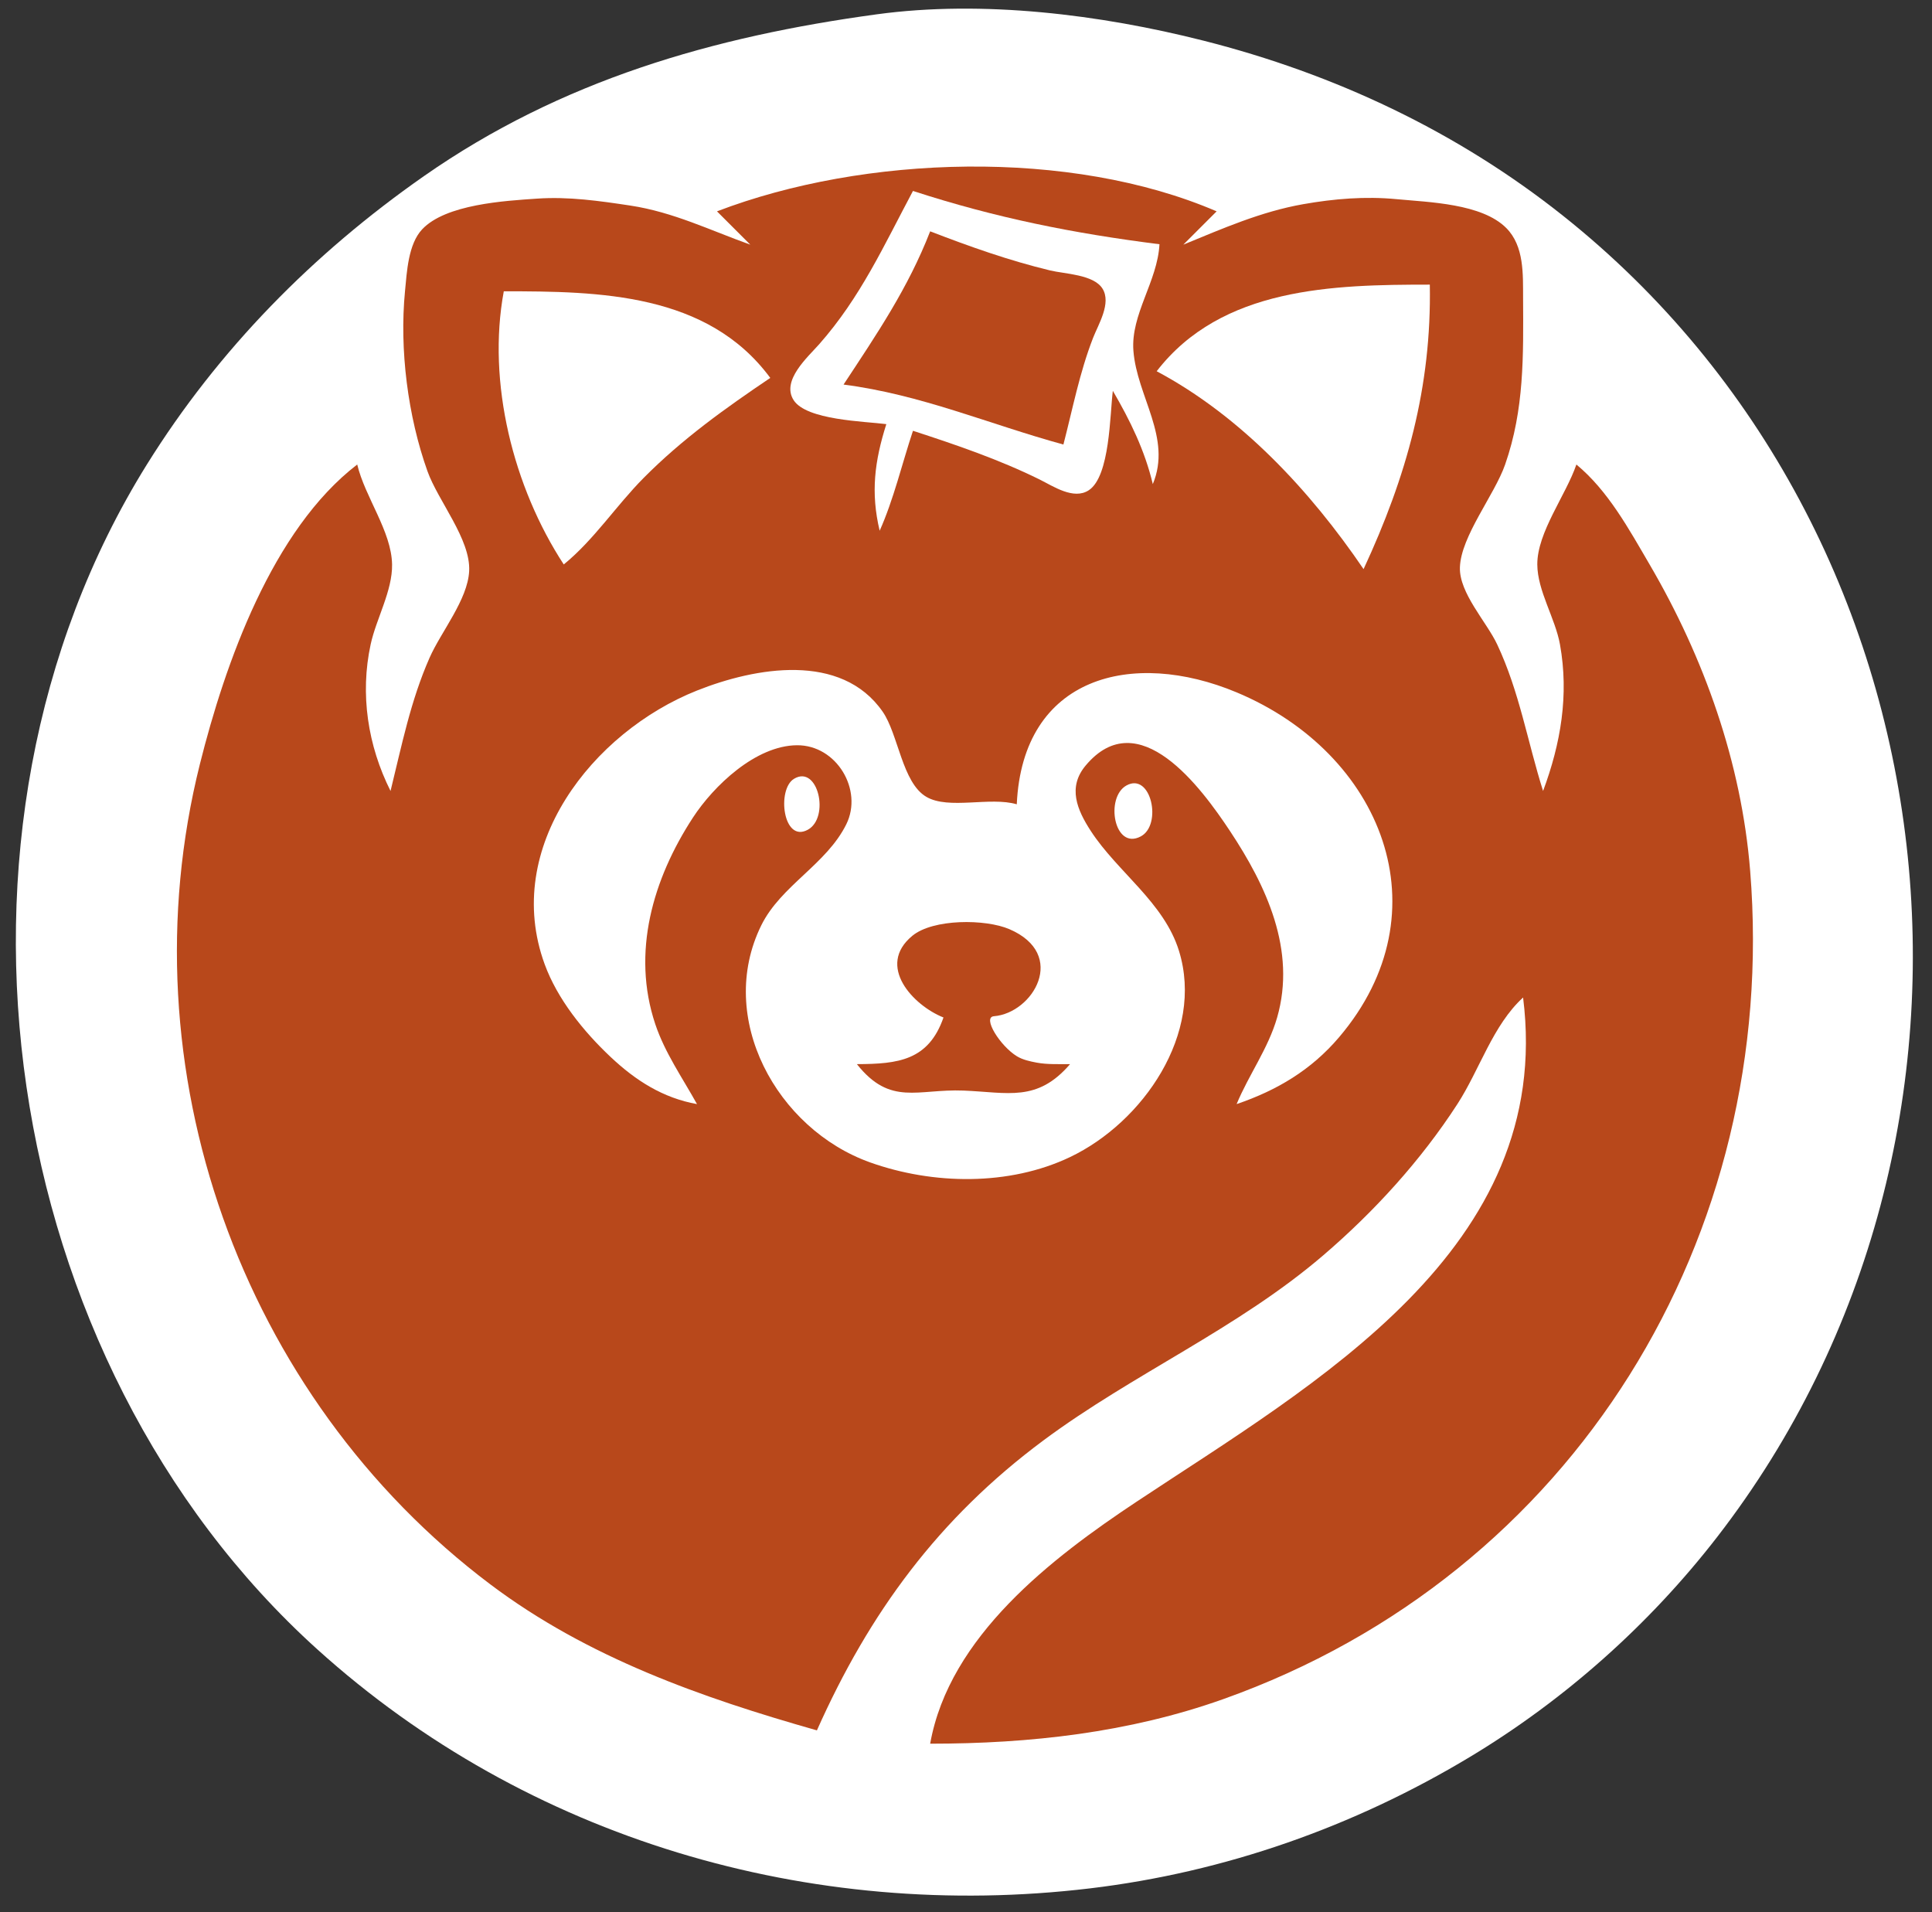 <?xml version="1.0" encoding="UTF-8" standalone="no"?>
<!DOCTYPE svg PUBLIC "-//W3C//DTD SVG 1.1//EN" "http://www.w3.org/Graphics/SVG/1.1/DTD/svg11.dtd">
<svg width="100%" height="100%" viewBox="0 0 290 287" version="1.1" xmlns="http://www.w3.org/2000/svg" xmlns:xlink="http://www.w3.org/1999/xlink" xml:space="preserve" xmlns:serif="http://www.serif.com/" style="fill-rule:evenodd;clip-rule:evenodd;stroke-linejoin:round;stroke-miterlimit:2;">
    <rect x="0" y="0" width="290" height="287" fill="#333333" stroke="none"/>
    <g transform="matrix(1,0,0,1,-118.379,-135.278)">
        <path d="M250,137.425C225.466,140.765 202.603,147.325 182,161.721C165.39,173.327 151.155,187.765 140.425,205C106.052,260.213 118.081,339.546 166,382.83C197.538,411.318 240.039,423.736 282,418.715C302.227,416.294 321.589,409.473 339,399C353.225,390.443 365.948,379.129 376.112,366C422.796,305.699 412.977,215.364 353,167.666C337.051,154.982 318.678,146.357 299,141.374C283.55,137.462 265.912,135.259 250,137.425Z" style="fill:white;fill-rule:nonzero;"/>
    </g>
    <g transform="matrix(1,0,0,1,-118.379,-135.278)">
        <path d="M226,167L231,172C224.961,169.84 219.436,167.108 213,166.134C208.347,165.431 203.719,164.766 199,165.09C194.14,165.422 185.284,165.93 181.742,169.703C179.648,171.933 179.45,176.107 179.17,179C178.324,187.738 179.595,197.751 182.541,206C184.14,210.478 189.045,216.227 188.802,221C188.583,225.297 184.581,230.101 182.862,234C180.001,240.488 178.683,247.172 177,254C173.581,247.189 172.399,239.463 174.015,232C174.85,228.14 177.3,223.954 177.231,220C177.144,215.011 173.167,209.915 172,205C159.242,214.786 152.152,234.895 148.375,250C136.979,295.572 154.489,344.869 192,373.101C206.573,384.069 223.672,390.083 241,395C248.858,377.36 259.27,363.165 275,351.478C288.502,341.447 304.149,334.715 317,323.7C324.657,317.137 331.647,309.47 337.135,301C340.491,295.821 342.447,289.158 347,285C351.751,322.791 315.704,342.943 289,360.667C276.237,369.138 260.871,380.896 258,397C272.955,397 287.839,395.348 302,390.308C354.689,371.556 385.496,320.876 381.086,266C379.781,249.774 374.189,234.016 365.988,220C362.887,214.698 359.764,208.937 355,205C353.437,209.59 349.111,215.177 349.133,220C349.151,223.96 351.825,228.061 352.535,232C353.905,239.599 352.655,246.876 350,254C347.658,246.596 346.466,239.14 343.11,232C341.524,228.625 337.384,224.283 337.517,220.424C337.678,215.747 342.709,209.576 344.305,205C347.197,196.709 347.042,188.666 346.999,180C346.982,176.468 347.182,172.228 344.486,169.513C340.814,165.816 332.889,165.637 328,165.17C323.299,164.721 318.634,165.108 314,165.924C307.663,167.039 301.911,169.576 296,172L301,167C279.034,157.549 248.101,158.54 226,167Z" style="fill:rgb(184,72,27);fill-rule:nonzero;"/>
    </g>
    <g transform="matrix(1,0,0,1,-118.96,-136.34)">
        <path d="M256,165C251.652,173.157 248.142,180.961 241.929,188C240.228,189.927 236.196,193.456 238.086,196.4C240.02,199.413 248.722,199.577 252,200C250.236,205.565 249.635,210.268 251,216C253.082,211.373 254.374,205.879 256,201C262.464,203.103 268.893,205.294 275,208.305C277.033,209.307 280.118,211.431 282.4,209.917C285.588,207.804 285.554,198.51 286,195C288.605,199.463 290.802,203.956 292,209C294.909,202.052 289.618,195.852 289.089,189C288.666,183.527 292.711,178.575 293,173C280.085,171.368 268.437,169.047 256,165Z" style="fill:white;fill-rule:nonzero;"/>
    </g>
    <g transform="matrix(1,0,0,1,-118.379,-135.278)">
        <path d="M258,170C254.702,178.501 249.976,185.444 245,193C256.656,194.505 266.828,198.944 278,202C279.394,196.616 280.427,191.206 282.449,186C283.243,183.957 285.233,180.784 283.867,178.6C282.536,176.47 278.191,176.398 276,175.87C269.822,174.378 263.92,172.284 258,170Z" style="fill:rgb(184,72,27);fill-rule:nonzero;"/>
    </g>
    <g transform="matrix(1,0,0,1,-118.379,-135.278)">
        <path d="M194,179C191.456,192.702 195.434,208.421 203,220C207.552,216.294 210.85,211.185 215.004,207.001C220.807,201.156 227.201,196.588 234,192C224.582,179.242 208.334,179 194,179Z" style="fill:white;fill-rule:nonzero;"/>
    </g>
    <g transform="matrix(1,0,0,1,-118.379,-136.278)">
        <path d="M292,192C304.644,198.731 315.054,209.939 323.055,221.701C329.522,207.783 333.275,194.358 333,179C318.5,179 301.746,179.372 292,192Z" style="fill:white;fill-rule:nonzero;"/>
    </g>
    <g transform="matrix(1,0,0,1,-118.379,-135.278)">
        <path d="M271,256C267,254.818 260.797,256.846 257.43,254.883C253.79,252.76 253.23,245.492 250.867,242.093C244.638,233.132 231.742,235.449 223,238.926C207.335,245.156 193.721,262.453 200.133,280C202.057,285.264 205.983,290.106 210.015,293.907C213.798,297.472 217.875,300.075 223,301C220.818,297.061 218.181,293.307 216.739,289C213.144,278.259 216.376,267.216 222.387,258.001C225.497,253.234 231.805,247.187 237.999,247.137C243.97,247.088 247.955,253.851 245.413,258.996C242.434,265.024 235.59,268.198 232.648,274.171C225.813,288.045 234.969,304.758 249,309.755C258.42,313.109 269.844,313.317 279,308.95C289.922,303.741 299.184,290.427 295.348,278C293.103,270.726 286.12,266.17 282.109,260C280.043,256.823 278.611,253.442 281.333,250.189C289.285,240.686 298.693,253.508 302.996,260C308.467,268.253 312.984,277.899 310.082,288C308.742,292.661 305.833,296.576 304,301C310.061,298.932 315.187,295.895 319.381,290.961C335.415,272.097 325.827,248.327 304,239.199C288.368,232.662 271.879,236.763 271,256Z" style="fill:white;fill-rule:nonzero;"/>
    </g>
    <g transform="matrix(1,0,0,1,-118.379,-135.278)">
        <path d="M237.559,252.176C234.959,253.752 235.905,261.844 239.624,259.824C242.989,257.997 241.166,249.99 237.559,252.176Z" style="fill:white;fill-rule:nonzero;"/>
    </g>
    <g transform="matrix(1,0,0,1,-118.379,-135.278)">
        <path d="M287.46,253.176C284.235,254.97 285.599,262.943 289.606,260.824C292.887,259.089 291.154,251.122 287.46,253.176Z" style="fill:white;fill-rule:nonzero;"/>
    </g>
    <g transform="matrix(1,0,0,1,-118.379,-135.278)">
        <path d="M260,288C257.754,294.446 253.213,294.982 247,295C252.027,301.342 256.114,298.694 263,298.969C269.7,299.237 274.056,300.747 279,295C277.345,294.985 275.612,295.08 273.975,294.772C272.986,294.585 271.897,294.352 271.024,293.821C268.527,292.303 265.78,287.954 267.571,287.81C273.436,287.34 278.701,278.531 269.891,274.742C266.299,273.197 258.438,273.164 255.318,275.742C249.853,280.259 255.454,286.195 260,288Z" style="fill:rgb(184,72,27);fill-rule:nonzero;"/>
    </g>
</svg>